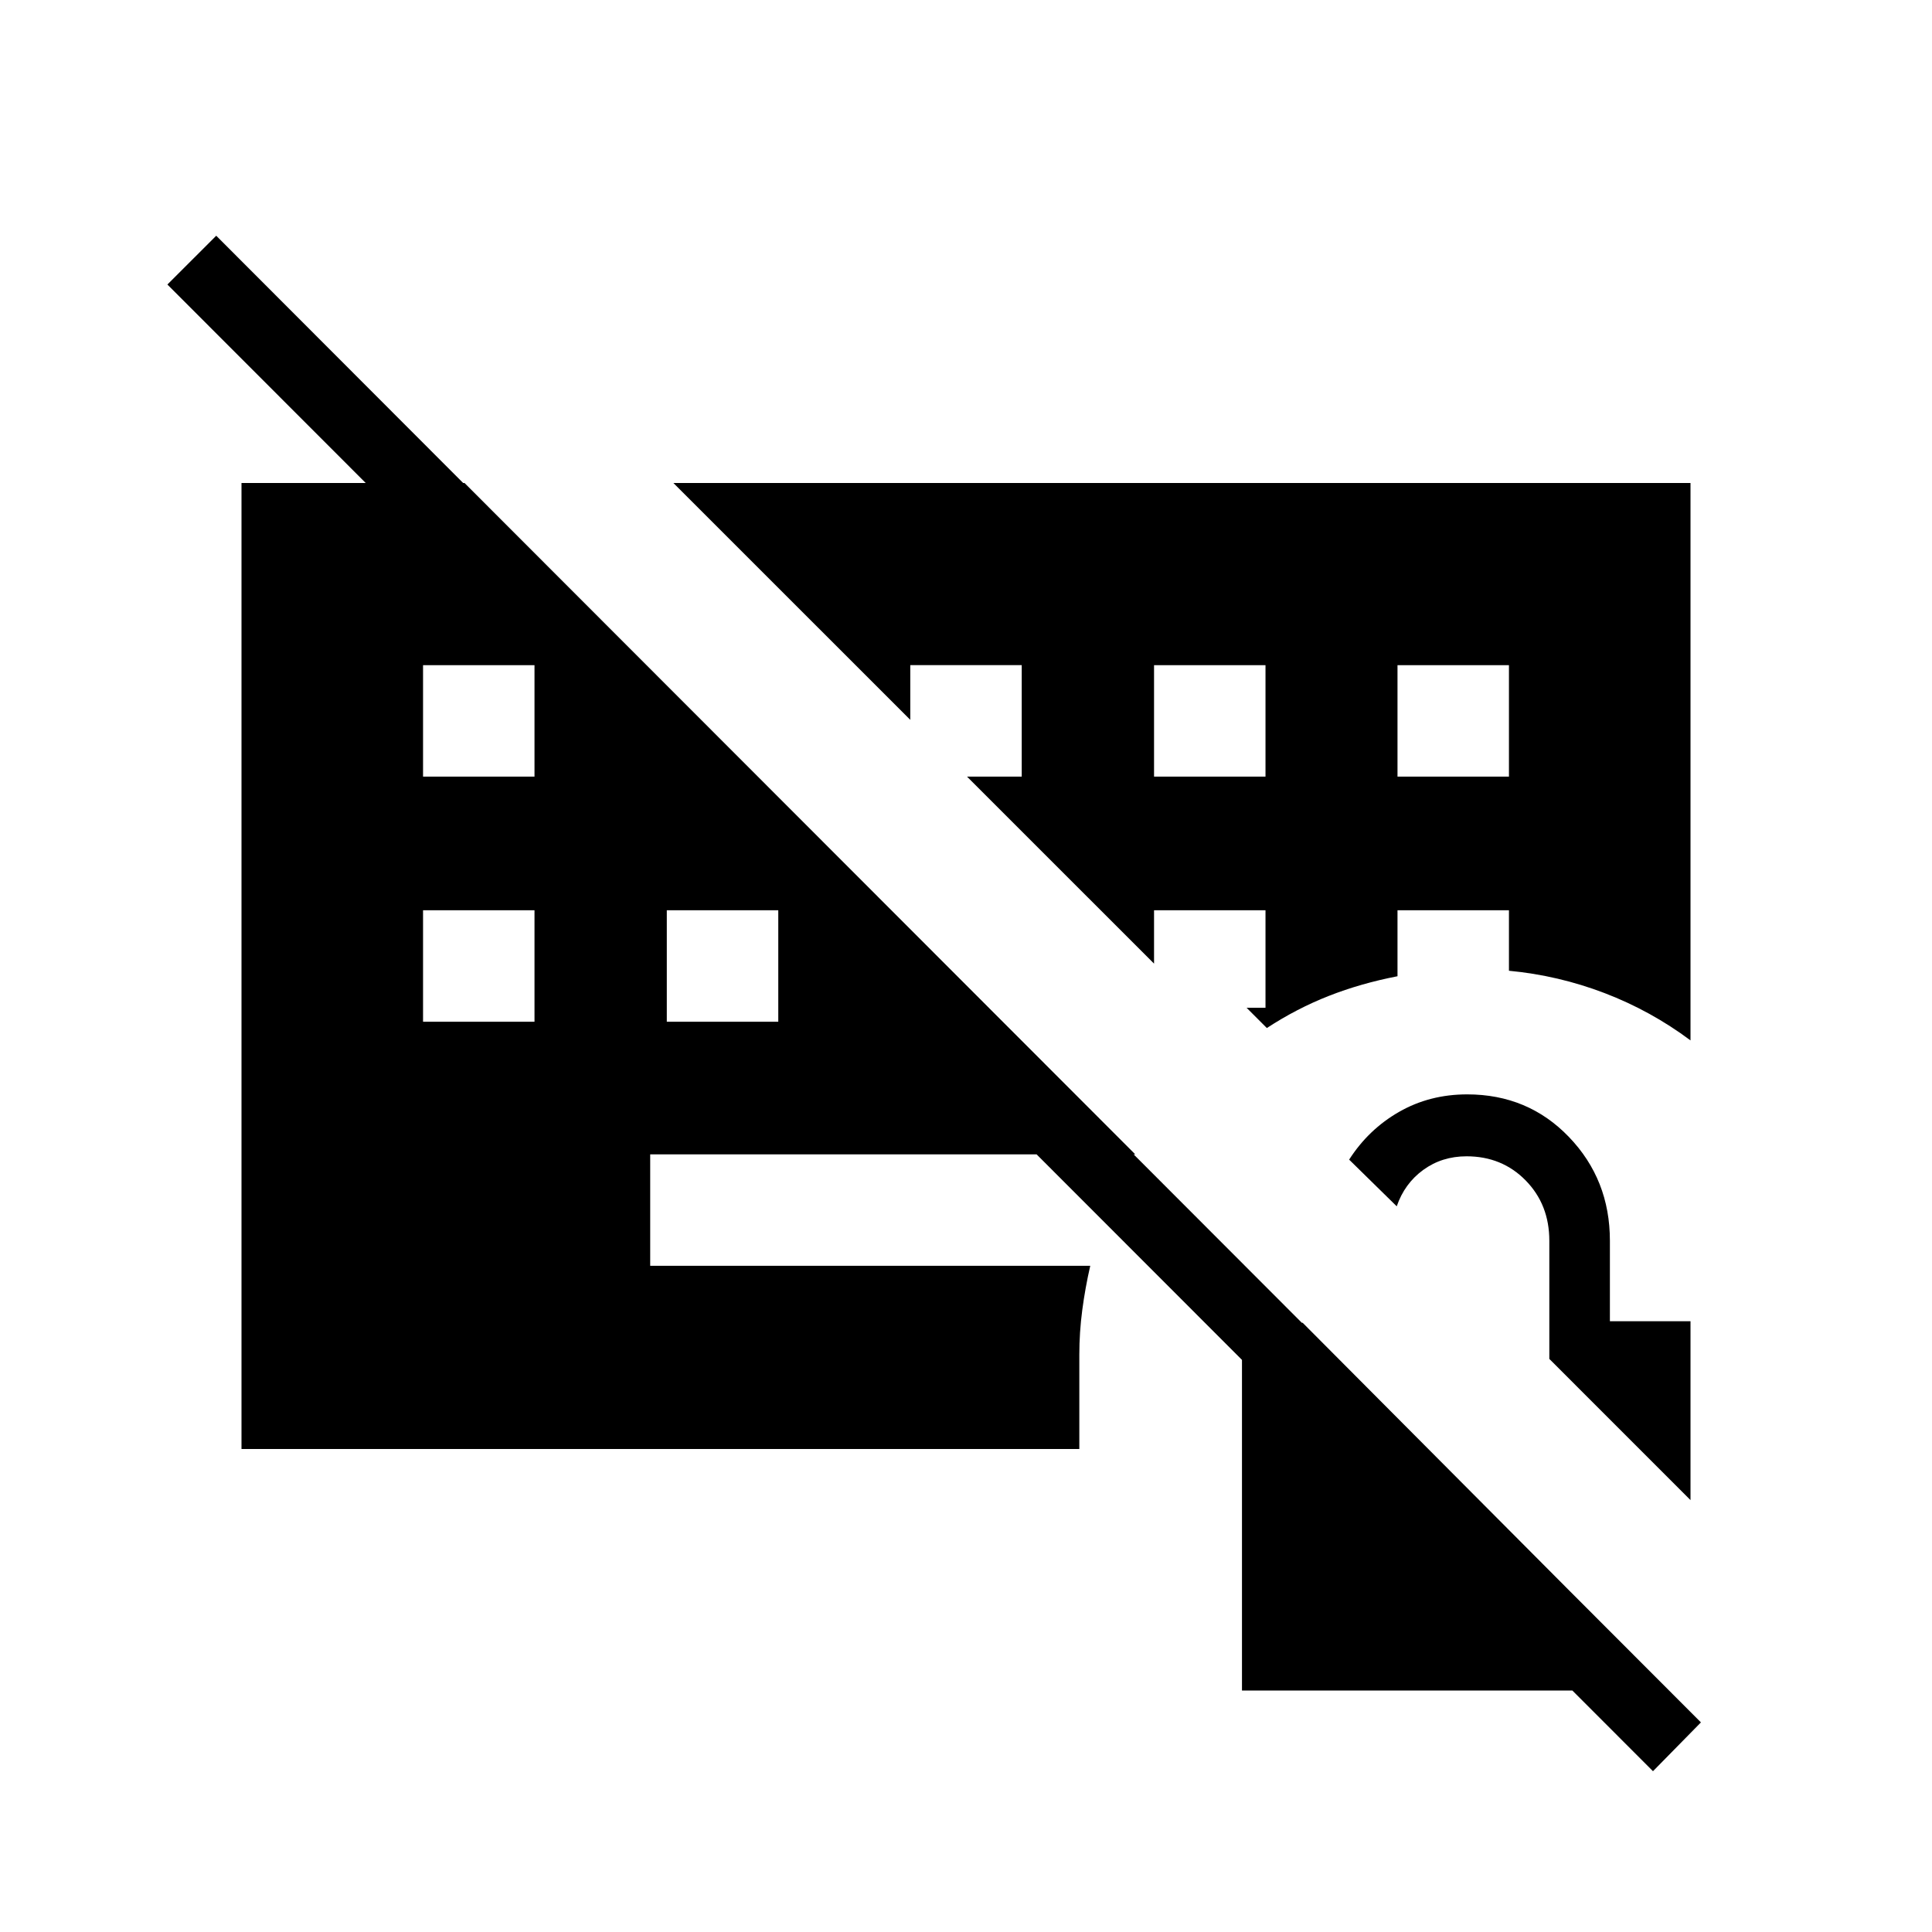 <svg xmlns="http://www.w3.org/2000/svg" height="40" viewBox="0 -960 960 960" width="40"><path d="M617.13-120v-182.72h30.15l152.67 153.34V-120H617.13ZM840-214.61l-70.15-70.16v-58.72q0-17.97-11.76-29.96-11.76-11.99-29.37-11.99-12.24 0-21.53 6.77-9.29 6.77-13.16 18.08l-23.65-23.2q9.64-15.04 24.82-23.73 15.18-8.69 33.83-8.69 30.23 0 50.57 21.17 20.35 21.17 20.35 51.55v40H840v88.88ZM120-240v-480h110.82L564.1-386.41H323.08v55.38h218.66q-2.51 10.93-3.97 21.99-1.46 11.07-1.46 22.07V-240H120ZM821.36-79.9 83.18-818.62l24.26-24.25 737.74 738.72-23.82 24.25ZM210.21-507.69v55.38h55.38v-55.38h-55.38Zm121.12 0v55.38h55.39v-55.38h-55.39Zm-121.12-121.8v55.39h55.38v-55.39h-55.38Zm363.23 55.39h55.38v-55.39h-55.38v55.39Zm120.97 0h55.38v-55.39h-55.38v55.39ZM334.61-720H840v276.97q-19.69-14.71-42.69-23.51-23-8.79-47.52-11.1v-30.05h-55.38v32.78q-18.23 3.53-34.13 9.77-15.9 6.24-30.79 15.96l-10.05-10.05h9.38v-48.46h-55.38v26.51l-92.93-92.92h27.18v-55.39h-55.38v27.18L334.61-720Z"/></svg>